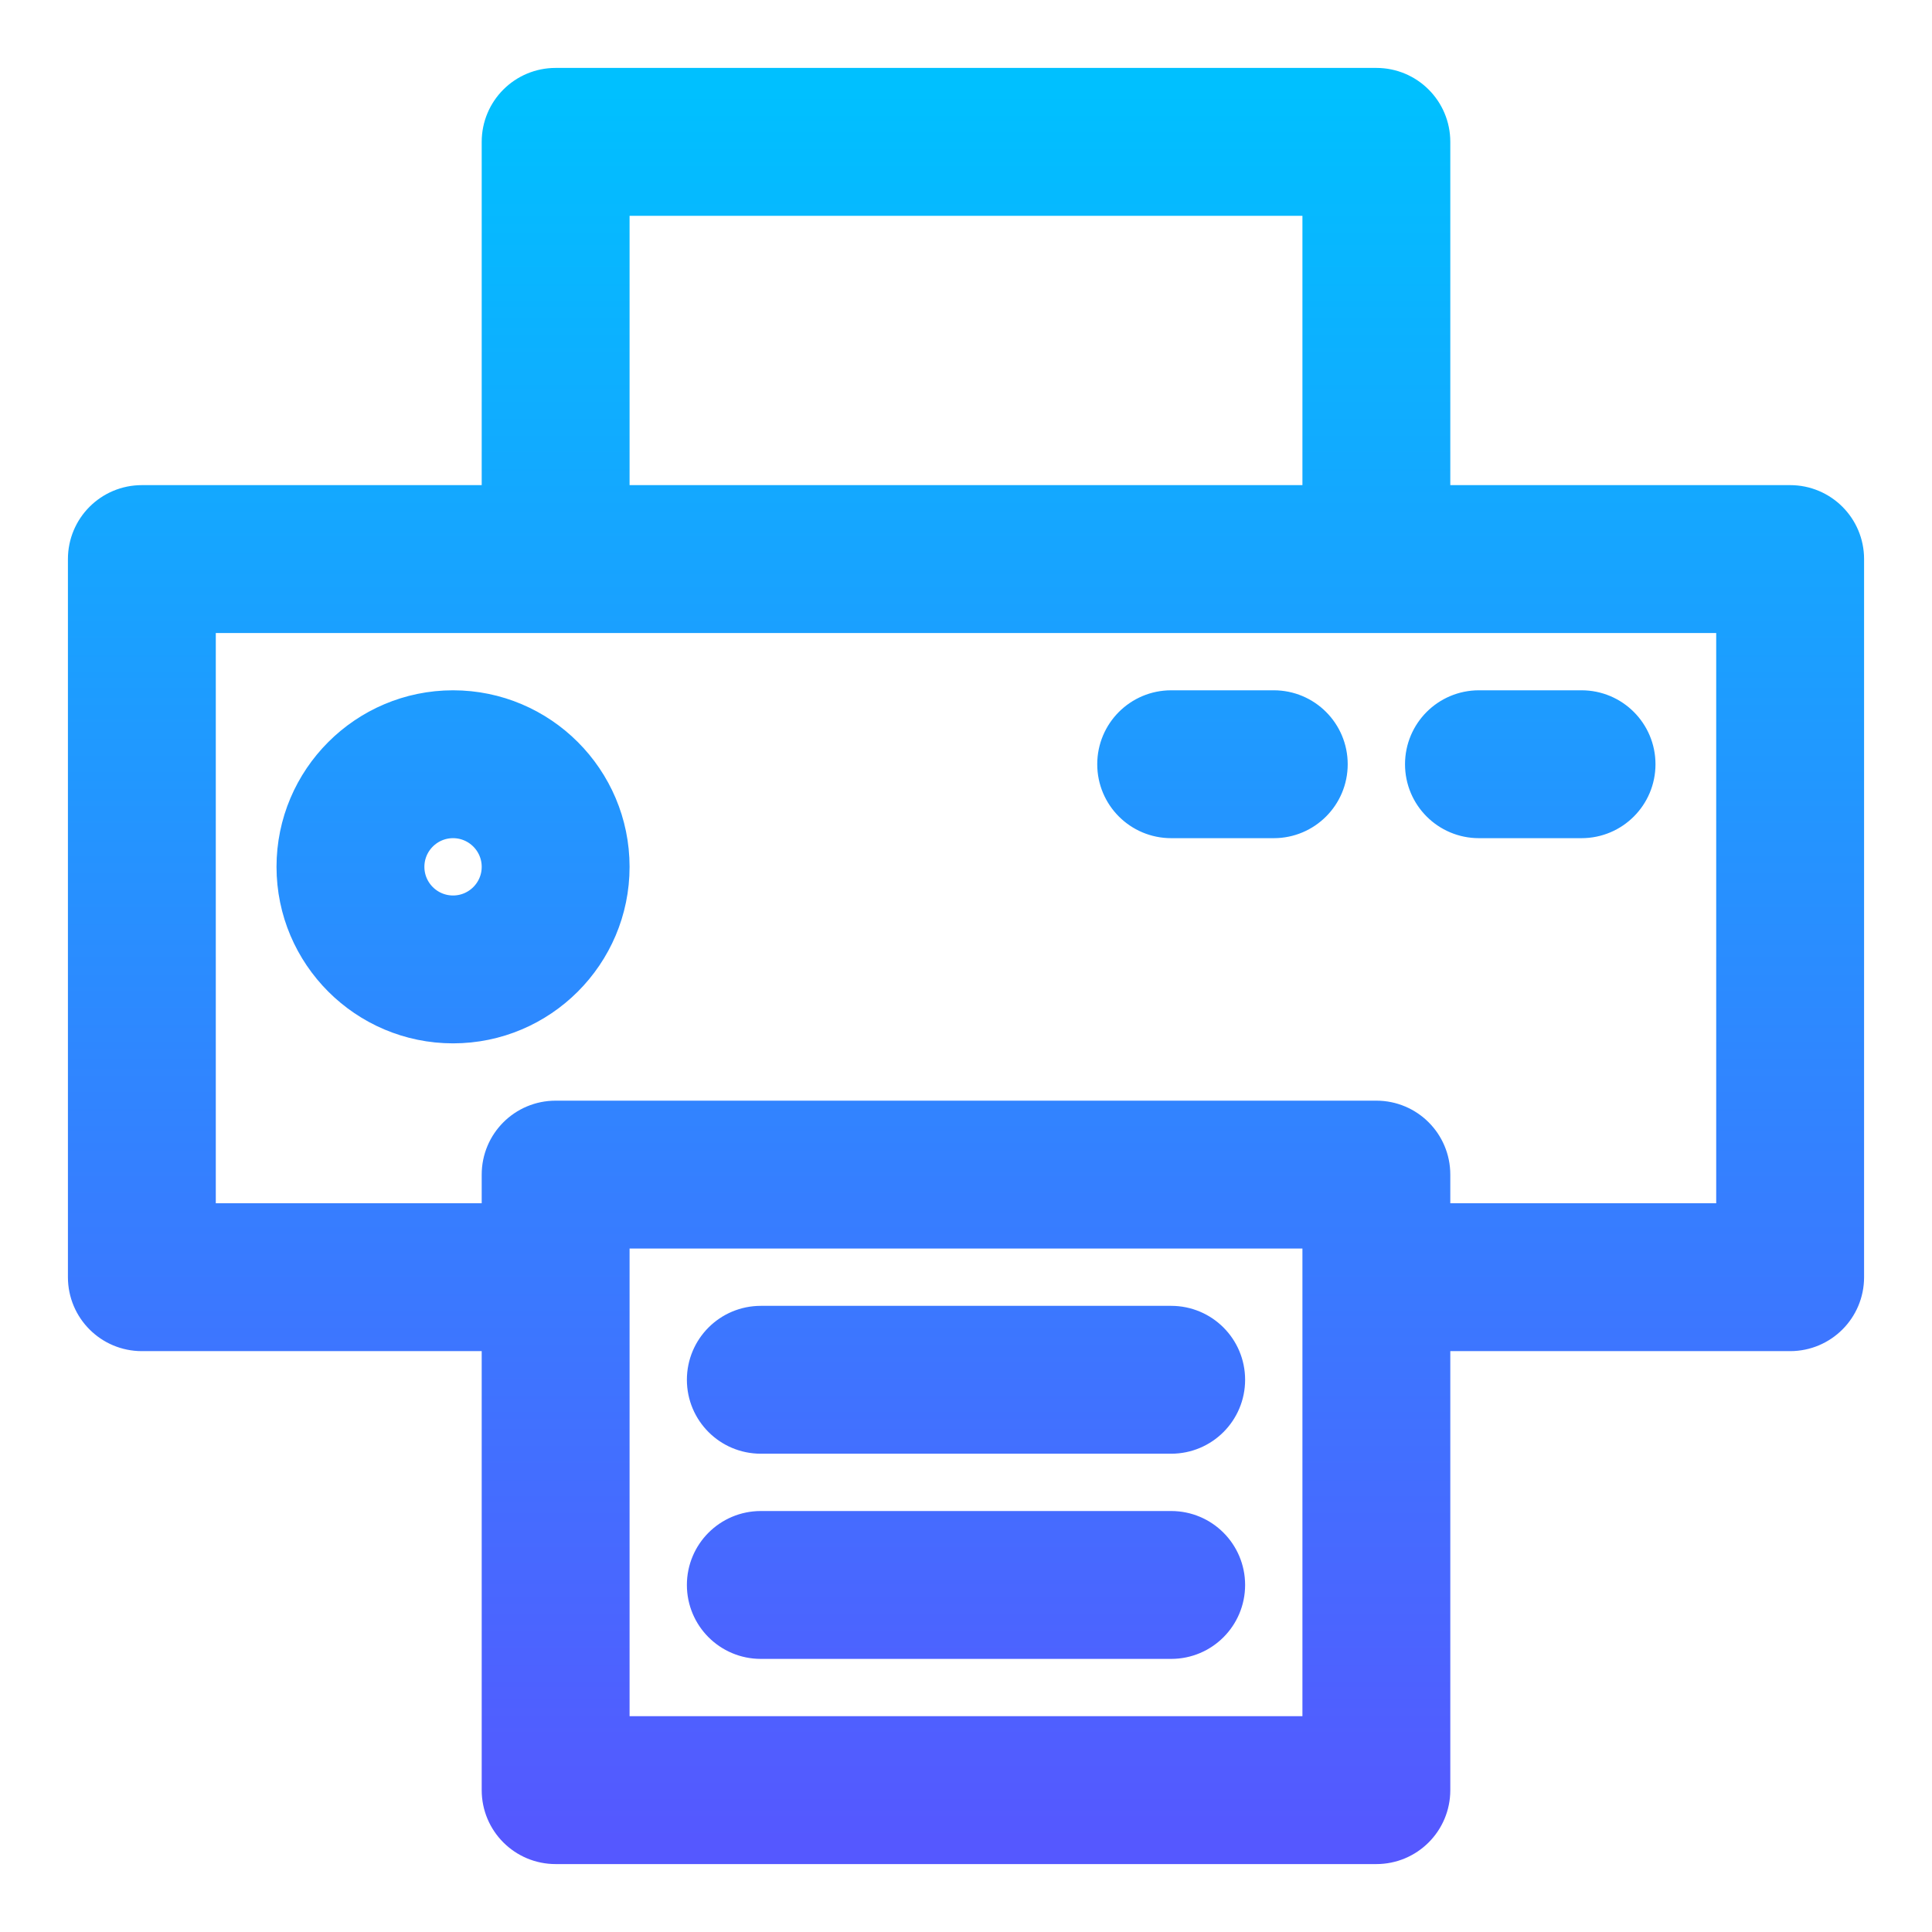 <svg width="128" height="128" viewBox="0 0 128 128" fill="none" xmlns="http://www.w3.org/2000/svg">
<path d="M50.406 108.406H77.594C79.472 108.406 80.992 106.886 80.992 105.008C80.992 103.129 79.472 101.609 77.594 101.609H50.406C48.528 101.609 47.008 103.129 47.008 105.008C47.008 106.886 48.528 108.406 50.406 108.406ZM50.406 94.812H77.594C79.472 94.812 80.992 93.293 80.992 91.414C80.992 89.536 79.472 88.016 77.594 88.016H50.406C48.528 88.016 47.008 89.536 47.008 91.414C47.008 93.293 48.528 94.812 50.406 94.812ZM77.594 54.031H84.391C86.269 54.031 87.789 52.511 87.789 50.633C87.789 48.754 86.269 47.234 84.391 47.234H77.594C75.715 47.234 74.195 48.754 74.195 50.633C74.195 52.511 75.715 54.031 77.594 54.031ZM118.602 33.641H94.586V9.398C94.586 7.52 93.066 6 91.188 6H36.812C34.934 6 33.414 7.52 33.414 9.398V33.641H9.398C7.52 33.641 6 35.161 6 37.039V84.617C6 86.496 7.52 88.016 9.398 88.016H33.414V118.602C33.414 120.48 34.934 122 36.812 122H91.188C93.066 122 94.586 120.48 94.586 118.602V88.016H118.602C120.48 88.016 122 86.496 122 84.617V37.039C122 35.161 120.48 33.641 118.602 33.641ZM40.211 12.797H87.789V33.641H40.211V12.797ZM87.789 115.203H40.211V81.219H87.789V115.203ZM115.203 81.219H94.586V77.82C94.586 75.942 93.066 74.422 91.188 74.422H36.812C34.934 74.422 33.414 75.942 33.414 77.82V81.219H12.797V40.438H115.203V81.219ZM30.016 67.625C35.638 67.625 40.211 63.052 40.211 57.43C40.211 51.808 35.638 47.234 30.016 47.234C24.394 47.234 19.82 51.808 19.82 57.43C19.82 63.052 24.394 67.625 30.016 67.625ZM30.016 54.031C31.891 54.031 33.414 55.555 33.414 57.43C33.414 59.305 31.891 60.828 30.016 60.828C28.141 60.828 26.617 59.305 26.617 57.43C26.617 55.555 28.141 54.031 30.016 54.031ZM97.984 54.031H104.781C106.66 54.031 108.18 52.511 108.18 50.633C108.18 48.754 106.66 47.234 104.781 47.234H97.984C96.106 47.234 94.586 48.754 94.586 50.633C94.586 52.511 96.106 54.031 97.984 54.031Z" fill="url(#paint0_linear_679_40)" stroke="url(#paint1_linear_679_40)" stroke-width="3"/>
<defs>
<linearGradient id="paint0_linear_679_40" x1="64" y1="122" x2="64" y2="6" gradientUnits="userSpaceOnUse">
<stop stop-color="#5558FF"/>
<stop offset="1" stop-color="#00C0FF"/>
</linearGradient>
<linearGradient id="paint1_linear_679_40" x1="64" y1="122" x2="64" y2="6" gradientUnits="userSpaceOnUse">
<stop stop-color="#5558FF"/>
<stop offset="1" stop-color="#00C0FF"/>
</linearGradient>
</defs>
</svg>
